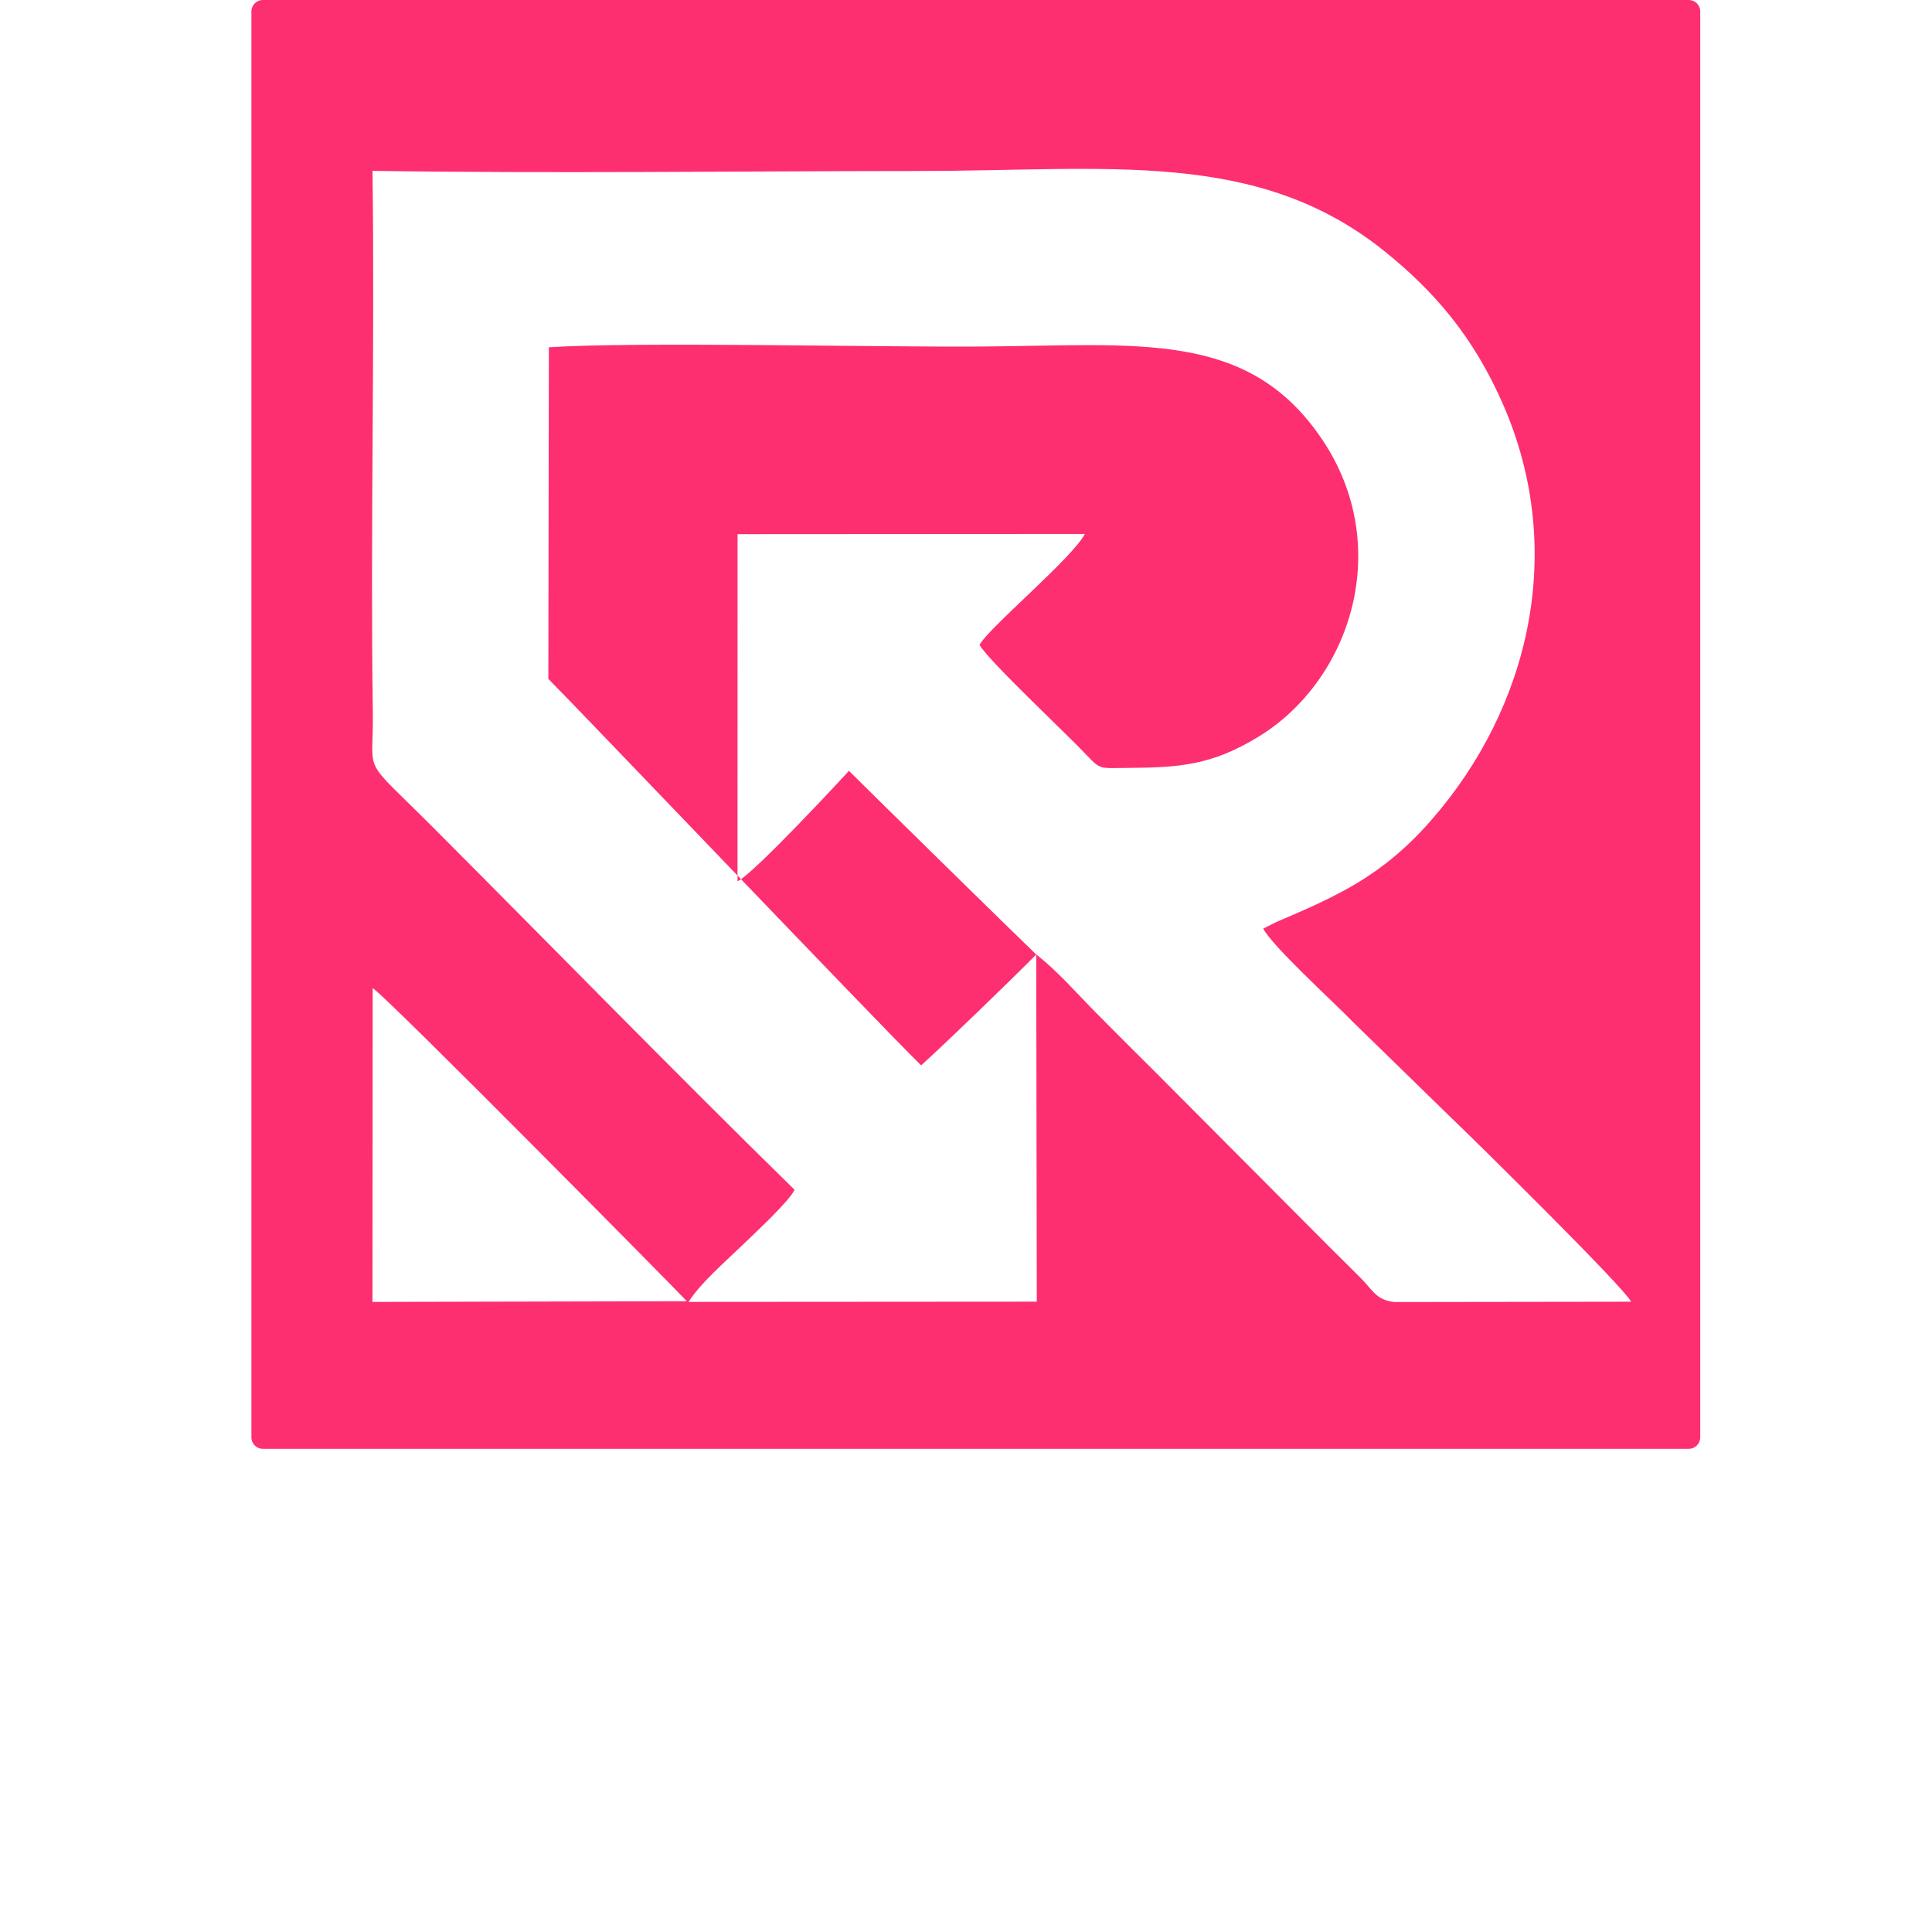 <svg width="169" height="169" viewBox="0 0 169 169" fill="none" xmlns="http://www.w3.org/2000/svg">
<path fill-rule="evenodd" clip-rule="evenodd" d="M21.992 1C21.992 0.448 22.44 0 22.992 0H147.726C148.279 0 148.726 0.448 148.726 1V125.735C148.726 126.287 148.279 126.735 147.726 126.735H22.992C22.44 126.735 21.992 126.287 21.992 125.735V1ZM47.967 59.386L48.01 30.379C55.608 29.877 76.451 30.378 85.798 30.313C99.629 30.216 109.133 28.836 115.607 38.372C121.971 47.746 118.188 59.467 110.123 64.421C105.975 66.969 103.146 67.141 98.514 67.174C96.231 67.191 96.273 67.346 95.078 66.078C93.19 64.076 86.632 57.965 85.684 56.421C86.413 54.968 93.854 48.776 94.892 46.706L64.519 46.724L64.515 77.09C65.921 76.466 74.16 67.56 74.259 67.427C76.579 69.737 88.92 81.853 90.644 83.494C88.362 85.805 82.596 91.376 80.575 93.192C77.034 89.737 51.023 62.458 47.967 59.386ZM32.583 113.885L60.08 113.822C58.904 112.566 33.833 87.188 32.6 86.432L32.583 113.885ZM90.644 83.494C92.433 84.862 94.323 87.03 95.965 88.684C97.726 90.458 99.254 91.991 101.029 93.748L116.5 109.283C117.448 110.229 118.191 110.946 119.118 111.886C120.079 112.859 120.405 113.751 122.01 113.895L142.682 113.866C142.069 112.619 129.058 99.791 126.654 97.495L118.391 89.438C116.462 87.461 111.367 82.84 110.496 81.23L111.656 80.649C117.003 78.367 120.95 76.62 125.233 71.703C133.838 61.827 137 48.142 131.536 35.506C128.893 29.395 125.399 25.446 121.174 22.03C109.987 12.982 96.983 14.95 80.25 14.959C64.411 14.967 48.401 15.186 32.584 14.945C32.791 30.676 32.39 46.69 32.613 62.298C32.697 68.118 31.416 65.896 38.03 72.526C48.582 83.108 58.824 93.606 69.504 104.077C69.04 105.091 65.853 108.031 64.894 108.962C63.406 110.404 61.28 112.225 60.234 113.882L90.693 113.862L90.644 83.494Z" fill="#FD2F70"/>
</svg>
